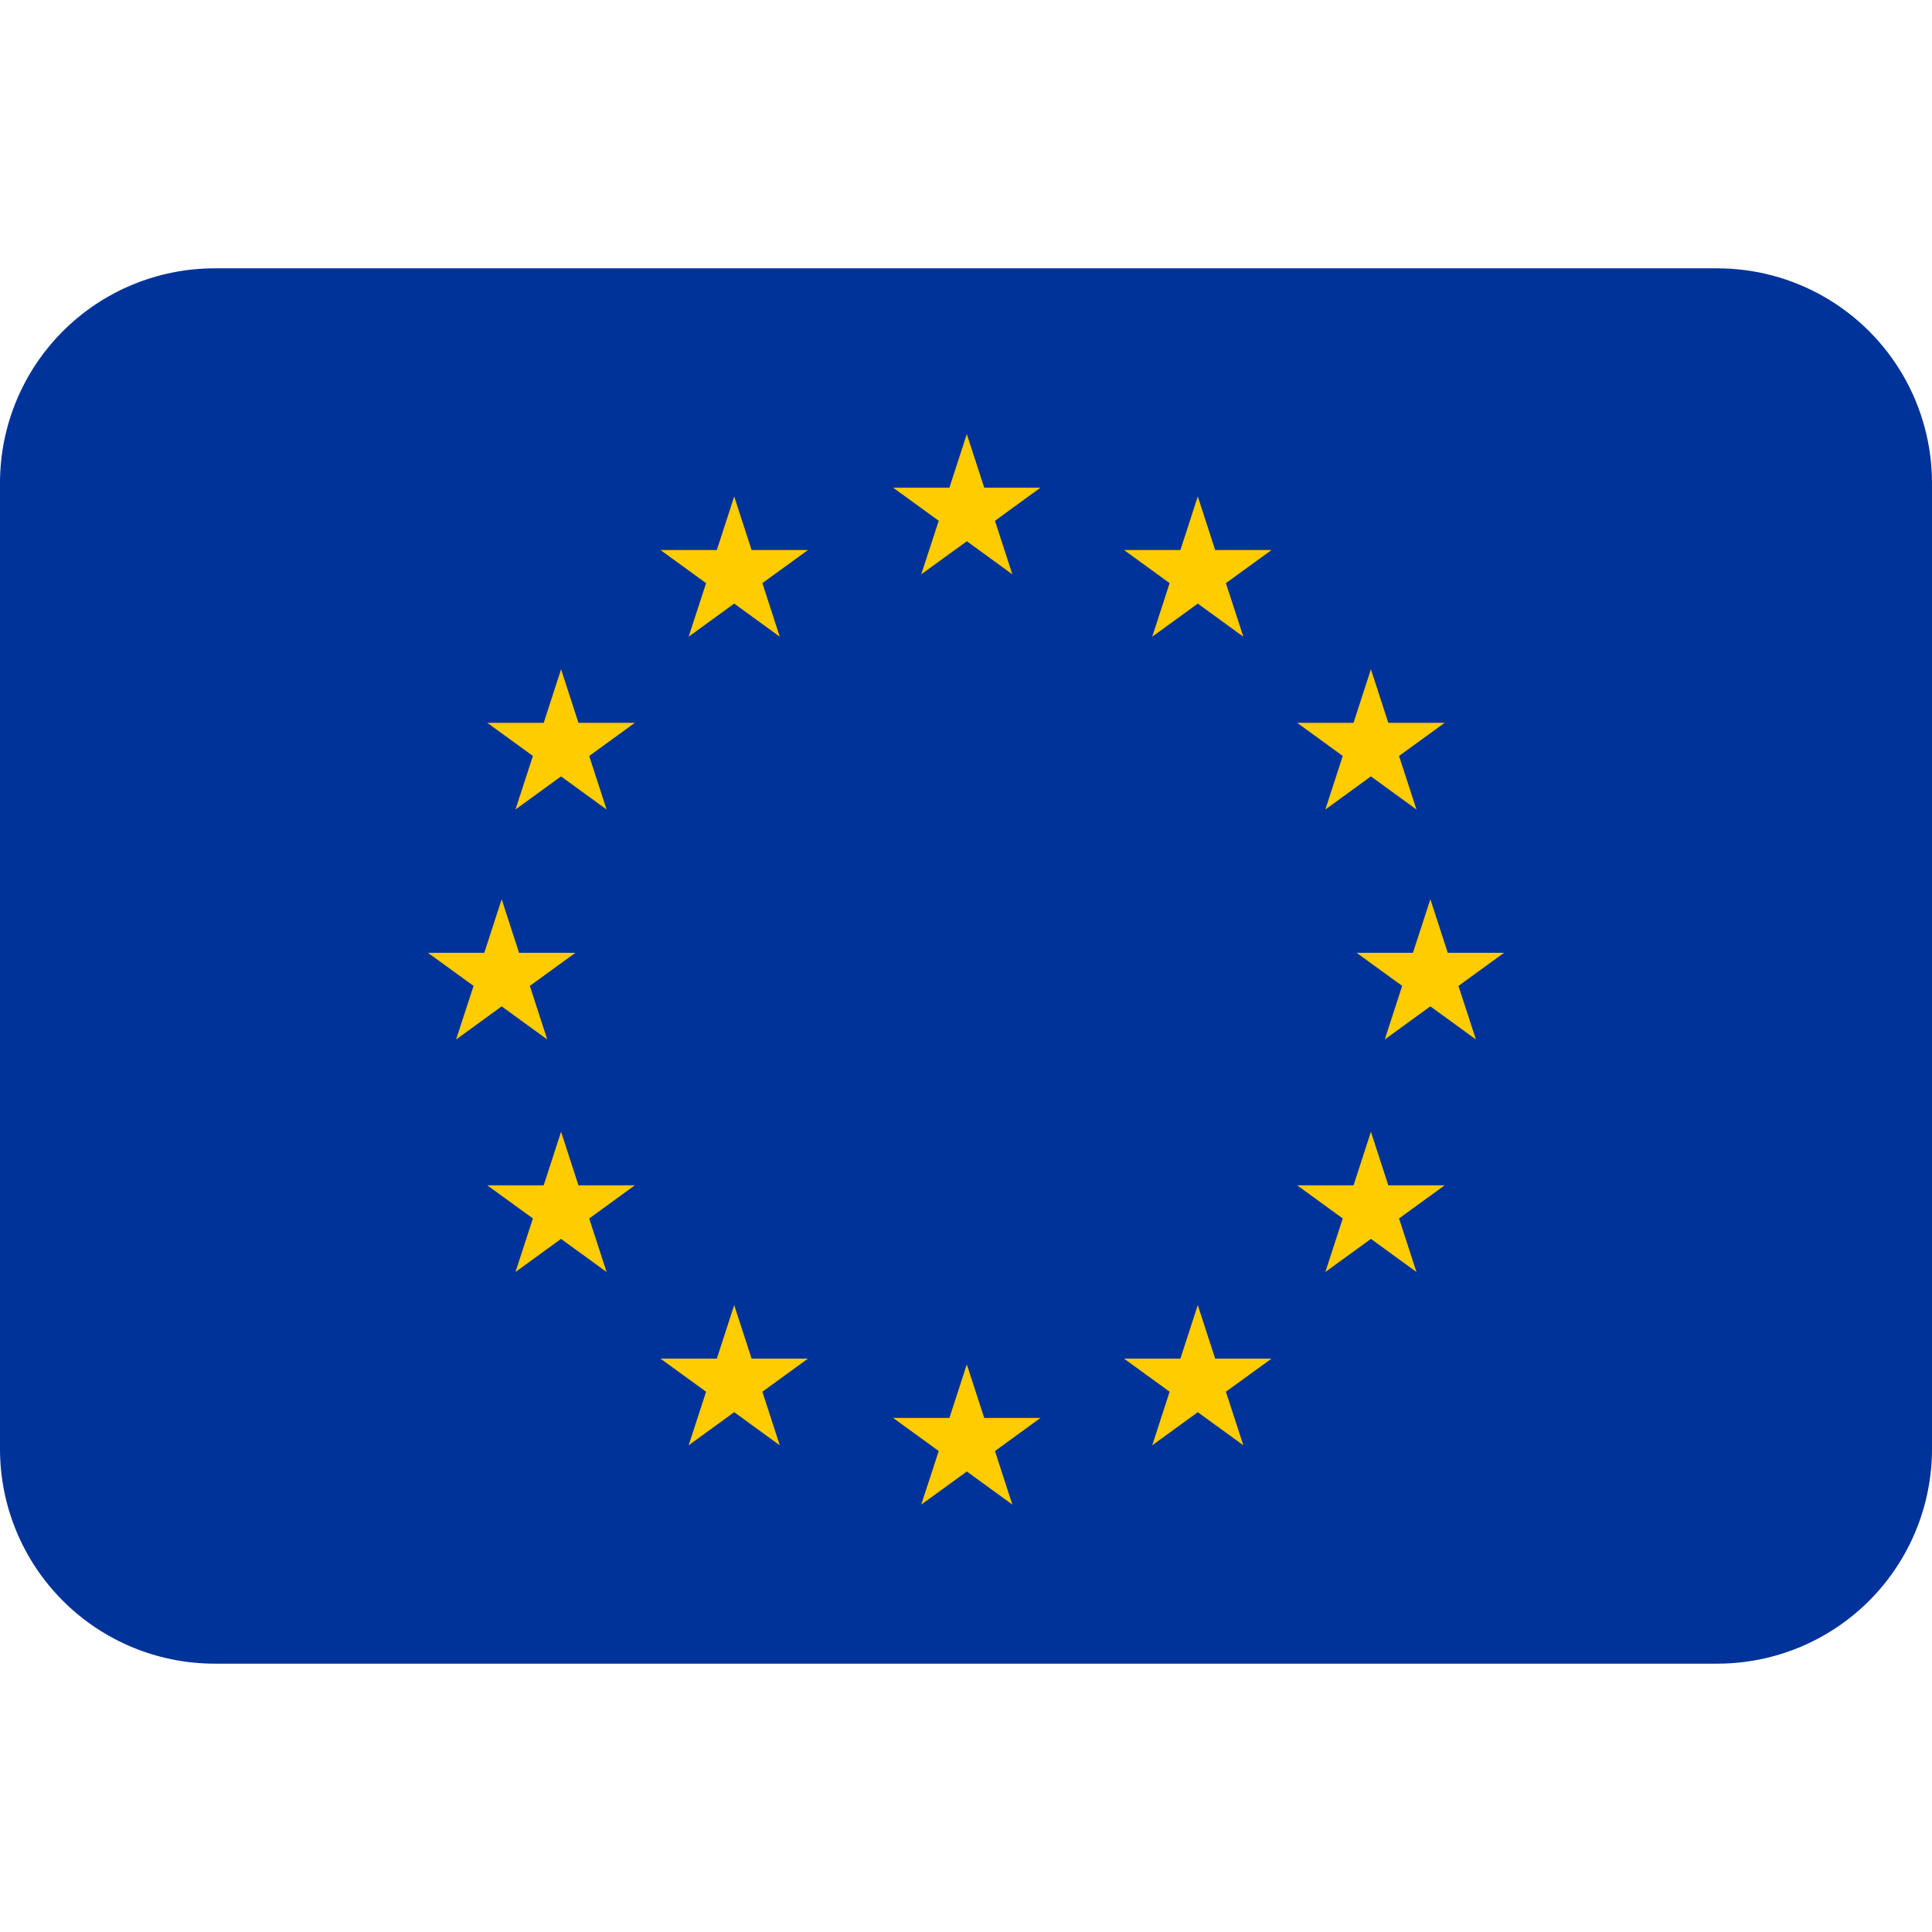 <svg xmlns="http://www.w3.org/2000/svg" viewBox="0 0 45 45"><defs><clipPath id="a"><path d="M4 31a4 4 0 0 1-4-4V9a4 4 0 0 1 4-4h28a4 4 0 0 1 4 4v18a4 4 0 0 1-4 4H4z"/></clipPath></defs><g clip-path="url(#a)" transform="matrix(1.25 0 0 -1.25 0 45)"><path d="M0 31h36V5H0v26z" fill="#039"/><path d="M18.54 26.296l.848.617H18.34l-.325.998-.324-.998h-1.049l.85-.617-.326-.998.85.617.848-.617-.324.998zm0-17.334l.848.617H18.34l-.325.998-.324-.998h-1.049l.85-.617-.326-.998.85.617.848-.617-.324.998zm-8.667 8.667l.849.617h-1.05l-.324.998-.324-.998h-1.05l.85-.617-.325-.998.849.617.849-.617-.324.998zm1.107 4.285l.849.617h-1.05l-.324.998-.324-.998H9.08l.85-.617-.325-.998.849.617.849-.617-.324.998zm0-8.618l.849.617h-1.05l-.324.998-.324-.998H9.08l.85-.617-.325-.998.849.617.849-.617-.324.997zm3.226 11.838l.849.617h-1.05l-.324.998-.324-.998h-1.05l.85-.617-.325-.998.849.617.849-.617-.324.998zm0-15.067l.849.617h-1.05l-.324.998-.324-.998h-1.05l.85-.617-.325-.998.849.617.849-.617-.324.998zm11.922 7.562l-.85.617h1.05l.325.998.324-.998h1.049l-.85-.617.326-.998-.85.617-.849-.617.324.998zm-1.108 4.285l-.849.617h1.05l.324.998.324-.998h1.05l-.85-.617.325-.998-.849.617-.849-.617.324.998zm0-8.618l-.849.617h1.05l.324.998.324-.998h1.05l-.85-.617.325-.998-.849.617-.849-.617.324.997zm-3.226 11.838l-.849.617h1.05l.324.998.324-.998h1.05l-.85-.617.325-.998-.849.617-.849-.617.324.998zm0-15.067l-.849.617h1.05l.324.998.324-.998h1.05l-.85-.617.325-.998-.849.617-.849-.617.324.998z" fill="#fc0"/></g></svg>